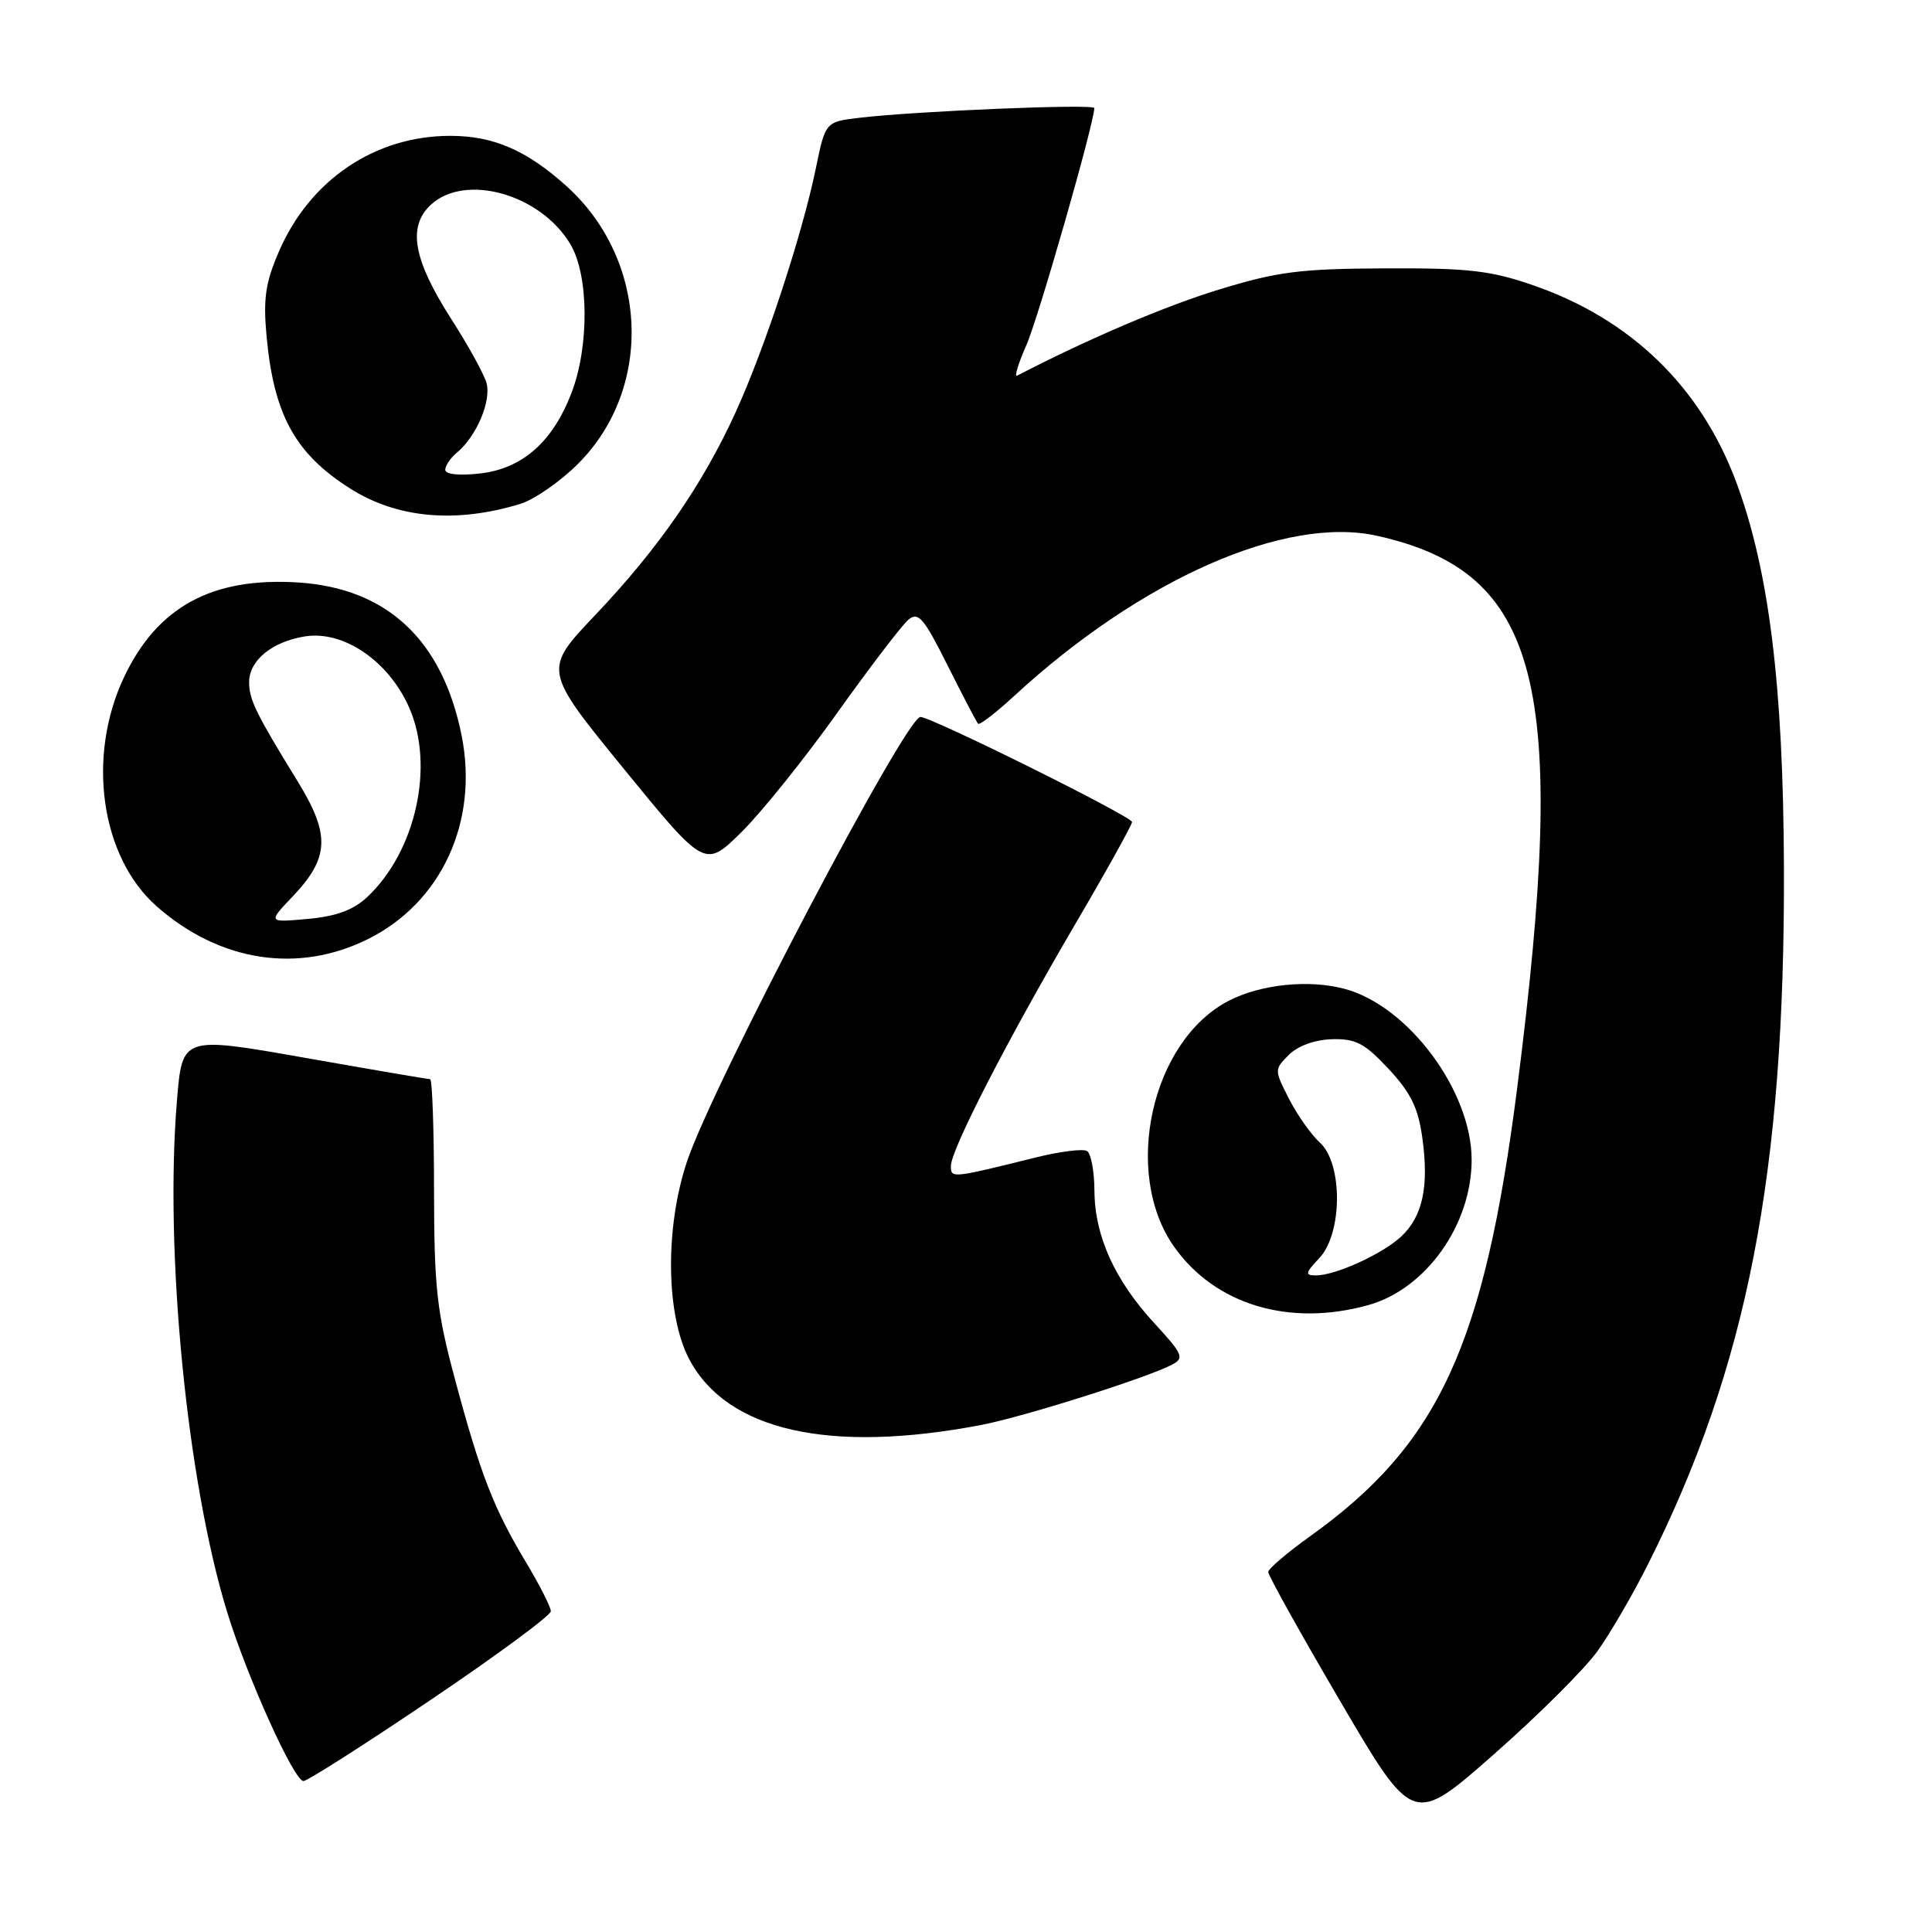 <?xml version="1.0" encoding="UTF-8" standalone="no"?>
<!DOCTYPE svg PUBLIC "-//W3C//DTD SVG 1.1//EN" "http://www.w3.org/Graphics/SVG/1.1/DTD/svg11.dtd" >
<svg xmlns="http://www.w3.org/2000/svg" xmlns:xlink="http://www.w3.org/1999/xlink" version="1.1" viewBox="0 0 256 256">
 <g >
 <path fill="currentColor"
d=" M 211.68 218.78 C 213.36 216.43 216.38 211.25 218.37 207.27 C 231.52 181.10 236.52 155.46 236.38 115.00 C 236.30 90.81 234.40 75.49 230.03 63.80 C 225.32 51.22 216.06 42.26 203.15 37.80 C 197.49 35.84 194.56 35.51 183.50 35.56 C 172.25 35.61 169.29 35.99 161.51 38.37 C 154.36 40.56 144.16 44.91 134.77 49.78 C 134.37 49.98 134.93 48.16 136.00 45.73 C 137.59 42.14 145.00 16.27 145.00 14.32 C 145.00 13.74 121.54 14.71 113.94 15.60 C 109.37 16.14 109.37 16.14 108.10 22.32 C 106.29 31.11 101.36 46.09 97.50 54.57 C 93.11 64.21 87.24 72.69 78.86 81.51 C 71.97 88.77 71.97 88.77 82.68 101.90 C 93.40 115.03 93.40 115.03 98.23 110.28 C 100.88 107.66 106.61 100.54 110.95 94.44 C 115.30 88.35 119.54 82.80 120.38 82.10 C 121.68 81.02 122.42 81.89 125.56 88.17 C 127.58 92.20 129.40 95.68 129.60 95.90 C 129.80 96.11 131.95 94.46 134.38 92.22 C 151.19 76.73 170.34 68.28 182.49 71.00 C 204.13 75.85 207.88 90.63 201.04 144.13 C 196.68 178.25 190.66 191.33 173.68 203.50 C 170.61 205.70 168.07 207.85 168.05 208.29 C 168.02 208.72 172.33 216.45 177.62 225.48 C 187.24 241.88 187.24 241.88 197.93 232.47 C 203.81 227.30 209.99 221.14 211.68 218.78 Z  M 57.06 225.25 C 65.82 219.34 72.99 214.05 72.99 213.50 C 72.99 212.95 71.51 210.03 69.69 207.00 C 65.42 199.88 63.67 195.39 60.30 182.81 C 57.87 173.77 57.53 170.69 57.51 157.75 C 57.51 149.64 57.27 143.00 57.00 143.00 C 56.73 143.00 49.22 141.72 40.33 140.15 C 24.15 137.30 24.15 137.30 23.45 145.80 C 21.78 165.82 24.77 196.28 30.11 213.65 C 32.75 222.23 38.97 236.00 40.21 236.00 C 40.72 236.00 48.31 231.16 57.06 225.25 Z  M 130.00 188.82 C 135.60 187.75 152.02 182.56 155.31 180.82 C 156.96 179.95 156.74 179.44 152.99 175.37 C 147.72 169.66 145.05 163.77 145.02 157.81 C 145.01 155.23 144.57 152.85 144.04 152.52 C 143.51 152.19 140.47 152.57 137.29 153.36 C 126.03 156.15 126.00 156.15 126.00 154.50 C 126.00 152.35 133.44 137.88 142.41 122.56 C 146.59 115.44 150.00 109.30 150.00 108.92 C 150.00 108.19 123.41 95.00 121.96 95.00 C 120.03 95.00 94.50 143.60 91.05 153.85 C 88.10 162.62 88.22 174.20 91.32 180.09 C 96.32 189.59 109.90 192.65 130.00 188.82 Z  M 181.28 172.94 C 188.93 170.82 195.00 162.30 195.00 153.69 C 195.00 144.56 186.60 133.27 178.14 131.02 C 173.42 129.77 167.11 130.41 162.87 132.58 C 152.58 137.84 148.66 155.37 155.56 165.18 C 160.99 172.88 170.82 175.84 181.28 172.94 Z  M 48.77 124.43 C 58.53 119.56 63.45 108.84 61.16 97.43 C 58.62 84.79 51.28 77.93 39.49 77.18 C 28.10 76.46 20.85 80.40 16.44 89.72 C 11.44 100.28 13.35 113.59 20.79 120.12 C 29.14 127.45 39.50 129.04 48.77 124.43 Z  M 68.91 66.78 C 70.78 66.21 74.24 63.81 76.60 61.45 C 86.64 51.41 85.93 34.45 75.05 24.65 C 69.77 19.90 65.38 18.00 59.66 18.00 C 49.68 18.00 41.03 23.85 36.94 33.37 C 35.16 37.49 34.86 39.61 35.33 44.65 C 36.30 54.99 39.12 60.11 46.39 64.73 C 52.60 68.67 60.36 69.38 68.91 66.78 Z  M 174.83 166.69 C 177.90 163.41 177.94 154.16 174.89 151.40 C 173.74 150.36 171.90 147.75 170.81 145.62 C 168.84 141.76 168.84 141.72 170.78 139.77 C 171.98 138.58 174.22 137.77 176.49 137.70 C 179.64 137.61 180.83 138.24 184.00 141.64 C 186.94 144.79 187.92 146.80 188.47 150.80 C 189.36 157.23 188.51 161.17 185.68 163.83 C 183.21 166.15 176.97 169.00 174.36 169.00 C 172.88 169.00 172.95 168.68 174.83 166.69 Z  M 38.73 118.84 C 43.67 113.65 43.80 110.62 39.42 103.50 C 33.93 94.57 33.01 92.71 33.01 90.40 C 33.00 87.53 36.03 85.03 40.38 84.33 C 45.50 83.50 51.48 87.56 54.21 93.74 C 57.63 101.47 55.10 112.85 48.63 118.89 C 46.81 120.59 44.52 121.43 40.78 121.76 C 35.50 122.24 35.50 122.24 38.73 118.84 Z  M 59.00 62.25 C 59.00 61.70 59.70 60.66 60.57 59.95 C 63.16 57.79 65.15 53.06 64.45 50.70 C 64.09 49.49 62.02 45.74 59.85 42.36 C 54.76 34.43 53.96 30.05 57.08 27.14 C 61.63 22.91 71.60 25.71 75.57 32.34 C 78.03 36.44 78.10 45.90 75.72 52.08 C 73.23 58.57 69.20 62.11 63.58 62.74 C 60.83 63.05 59.00 62.86 59.00 62.25 Z "/>
</g>
</svg>